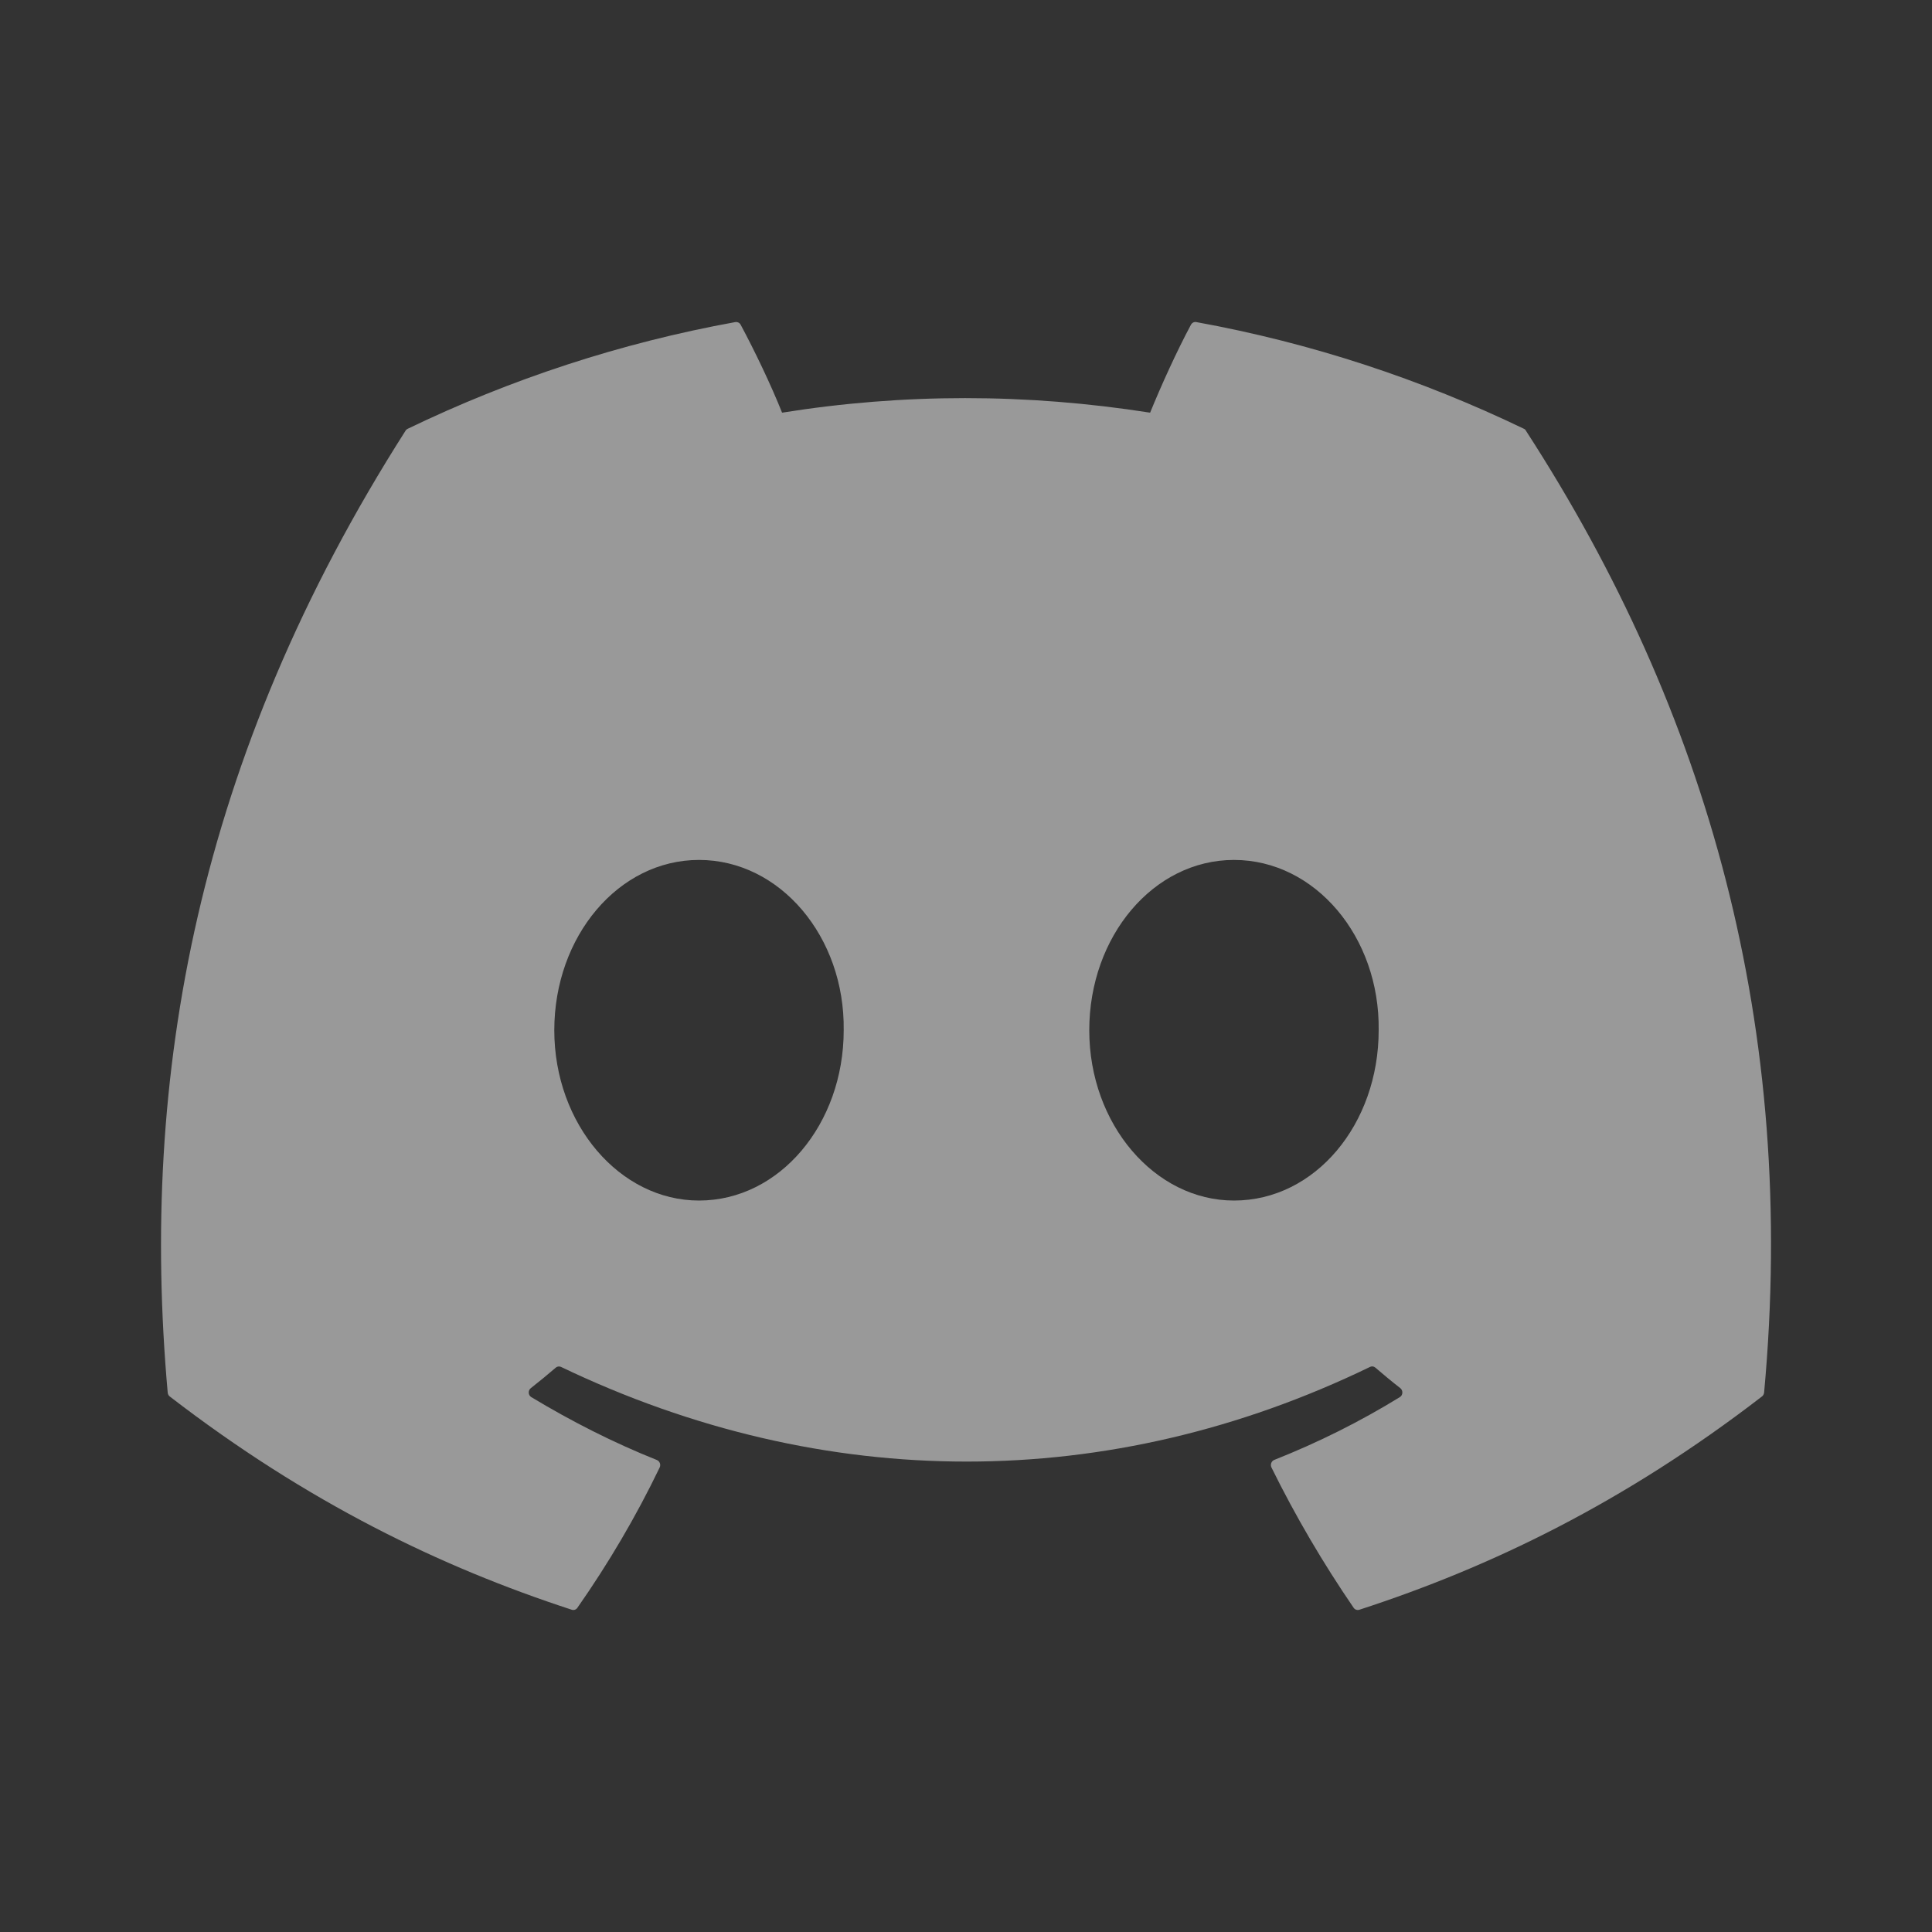 <svg width="20" height="20" viewBox="0 0 20 20" fill="none" xmlns="http://www.w3.org/2000/svg">
<rect x="0" y="0" width="20" height="20" fill="#333333" stroke="none"/>
<path d="M15.776 4.439C14.713 3.927 13.574 3.55 12.383 3.334C12.362 3.33 12.34 3.341 12.329 3.361C12.182 3.635 12.02 3.992 11.906 4.272C10.625 4.071 9.351 4.071 8.096 4.272C7.982 3.986 7.814 3.635 7.667 3.361C7.656 3.341 7.634 3.331 7.613 3.334C6.422 3.55 5.283 3.926 4.22 4.439C4.211 4.443 4.203 4.45 4.198 4.459C2.037 7.847 1.445 11.152 1.736 14.415C1.737 14.431 1.745 14.447 1.757 14.456C3.183 15.555 4.564 16.222 5.919 16.664C5.941 16.671 5.964 16.663 5.977 16.644C6.298 16.185 6.584 15.7 6.829 15.191C6.843 15.161 6.829 15.126 6.8 15.114C6.347 14.933 5.915 14.713 5.5 14.463C5.467 14.443 5.464 14.394 5.495 14.37C5.582 14.302 5.669 14.23 5.753 14.158C5.768 14.145 5.789 14.142 5.807 14.15C8.534 15.457 11.487 15.457 14.183 14.15C14.2 14.141 14.221 14.144 14.237 14.157C14.321 14.229 14.408 14.302 14.496 14.37C14.526 14.394 14.524 14.443 14.491 14.463C14.076 14.718 13.645 14.933 13.191 15.113C13.161 15.125 13.148 15.161 13.162 15.191C13.413 15.7 13.698 16.184 14.013 16.644C14.026 16.663 14.05 16.671 14.072 16.664C15.433 16.222 16.814 15.555 18.24 14.456C18.252 14.447 18.26 14.432 18.262 14.416C18.609 10.643 17.68 7.365 15.797 4.46C15.793 4.45 15.785 4.443 15.776 4.439ZM7.236 12.428C6.415 12.428 5.738 11.637 5.738 10.665C5.738 9.693 6.402 8.902 7.236 8.902C8.077 8.902 8.747 9.7 8.734 10.665C8.734 11.637 8.07 12.428 7.236 12.428ZM12.774 12.428C11.953 12.428 11.276 11.637 11.276 10.665C11.276 9.693 11.94 8.902 12.774 8.902C13.615 8.902 14.285 9.7 14.272 10.665C14.272 11.637 13.615 12.428 12.774 12.428Z" fill="white" fill-opacity="0.5"/>
</svg>
